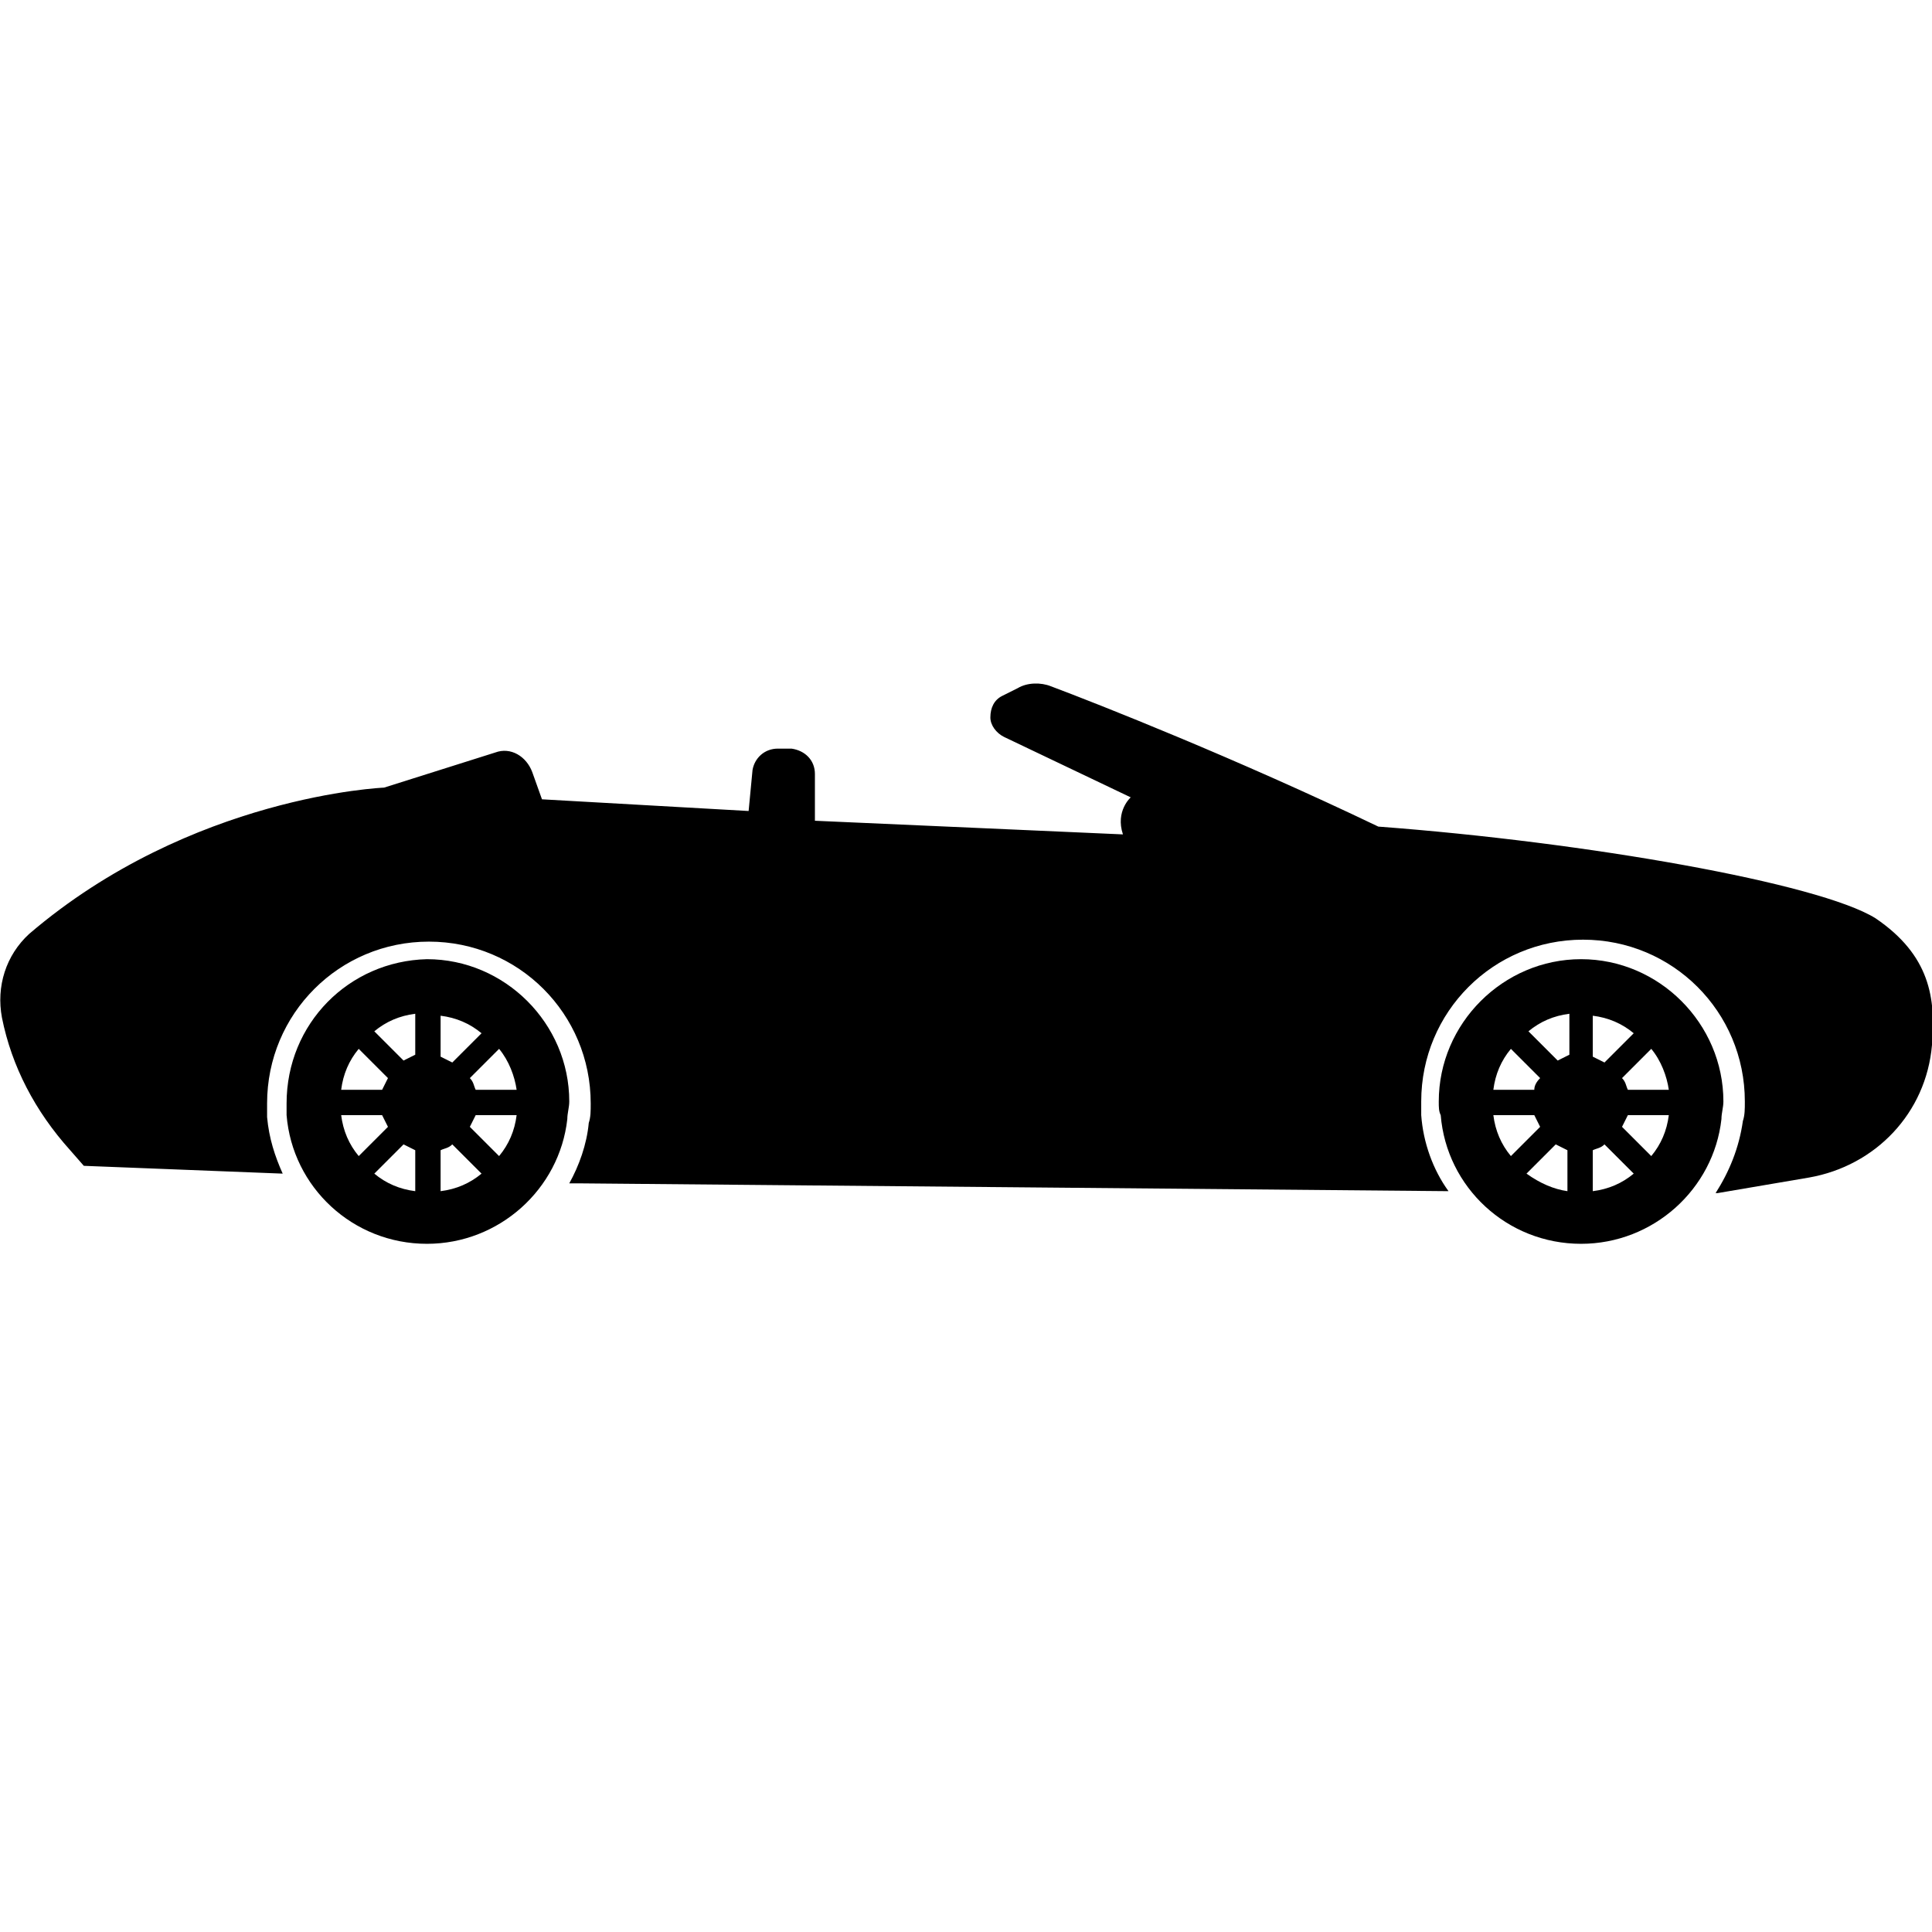 <?xml version="1.0" encoding="utf-8"?>
<!-- Generator: Adobe Illustrator 19.2.1, SVG Export Plug-In . SVG Version: 6.00 Build 0)  -->
<svg version="1.1" id="Capa_1" xmlns="http://www.w3.org/2000/svg" xmlns:xlink="http://www.w3.org/1999/xlink" x="0px" y="0px"
	 viewBox="0 0 99.1 99.1" style="enable-background:new 0 0 99.1 99.1;" xml:space="preserve">
<g>
	<g>
		<path d="M73.9,57.2c0.3,3.7,3.4,6.6,7.2,6.6c3.7,0,6.8-2.8,7.2-6.4c0-0.3,0.1-0.6,0.1-0.9c0-4-3.3-7.3-7.3-7.3
			c-4,0-7.3,3.3-7.3,7.3C73.8,56.8,73.8,57,73.9,57.2z M85.6,55.9h-2.1c-0.1-0.2-0.1-0.4-0.3-0.6l1.5-1.5
			C85.2,54.4,85.5,55.2,85.6,55.9z M84.7,59.3l-1.5-1.5c0.1-0.2,0.2-0.4,0.3-0.6h2.1C85.5,58,85.2,58.7,84.7,59.3z M81.7,61.1l0-2.1
			c0.2-0.1,0.4-0.1,0.6-0.3l1.5,1.5C83.2,60.7,82.5,61,81.7,61.1L81.7,61.1z M81.7,52.1c0.8,0.1,1.5,0.4,2.1,0.9l-1.5,1.5
			c-0.2-0.1-0.4-0.2-0.6-0.3V52.1z M80.5,54.1c-0.2,0.1-0.4,0.2-0.6,0.3l-1.5-1.5c0.6-0.5,1.3-0.8,2.1-0.9V54.1z M78.3,60.2l1.5-1.5
			c0.2,0.1,0.4,0.2,0.6,0.3v2.1C79.7,61,79,60.7,78.3,60.2z M76.6,57.2h2.1c0.1,0.2,0.2,0.4,0.3,0.6l-1.5,1.5
			C77,58.7,76.7,58,76.6,57.2z M78.7,55.9l-2.1,0c0.1-0.8,0.4-1.5,0.9-2.1l1.5,1.5C78.8,55.5,78.7,55.7,78.7,55.9L78.7,55.9z"/>
		<path d="M14.7,56.6c0,0.2,0,0.4,0,0.6c0.3,3.7,3.4,6.6,7.2,6.6c3.7,0,6.8-2.8,7.2-6.4c0-0.3,0.1-0.6,0.1-0.9c0-4-3.3-7.3-7.3-7.3
			C17.9,49.3,14.7,52.5,14.7,56.6z M26.5,55.9h-2.1c-0.1-0.2-0.1-0.4-0.3-0.6l1.5-1.5C26.1,54.4,26.4,55.2,26.5,55.9z M25.6,59.3
			l-1.5-1.5c0.1-0.2,0.2-0.4,0.3-0.6h2.1C26.4,58,26.1,58.7,25.6,59.3z M22.6,61.1l0-2.1c0.2-0.1,0.4-0.1,0.6-0.3l1.5,1.5
			C24.1,60.7,23.4,61,22.6,61.1L22.6,61.1z M22.6,52.1c0.8,0.1,1.5,0.4,2.1,0.9l-1.5,1.5c-0.2-0.1-0.4-0.2-0.6-0.3
			C22.6,54.1,22.6,52.1,22.6,52.1z M21.3,54.1c-0.2,0.1-0.4,0.2-0.6,0.3l-1.5-1.5c0.6-0.5,1.3-0.8,2.1-0.9V54.1z M19.2,60.2l1.5-1.5
			c0.2,0.1,0.4,0.2,0.6,0.3v2.1C20.5,61,19.8,60.7,19.2,60.2z M17.5,57.2h2.1c0.1,0.2,0.2,0.4,0.3,0.6l-1.5,1.5
			C17.9,58.7,17.6,58,17.5,57.2z M17.5,55.9c0.1-0.8,0.4-1.5,0.9-2.1l1.5,1.5c-0.1,0.2-0.2,0.4-0.3,0.6
			C19.5,55.9,17.5,55.9,17.5,55.9z"/>
		<path d="M0.1,52.2C0.6,54.7,1.8,57,3.6,59l0.7,0.8l10.2,0.4c-0.4-0.9-0.7-1.8-0.8-2.9c0-0.2,0-0.5,0-0.7c0-4.6,3.7-8.3,8.3-8.3
			c4.6,0,8.3,3.7,8.3,8.3c0,0.4,0,0.7-0.1,1c-0.1,1.1-0.5,2.2-1,3.1l0.6,0l44.5,0.4c-0.8-1.1-1.3-2.5-1.4-3.9c0-0.2,0-0.5,0-0.7
			c0-4.6,3.7-8.3,8.3-8.3c4.6,0,8.3,3.7,8.3,8.3c0,0.4,0,0.7-0.1,1c-0.2,1.4-0.7,2.6-1.4,3.7l0.1,0l4.7-0.8c3.4-0.6,6-3.3,6.3-6.8
			c0.2-2.4-0.1-4.6-2.9-6.5c-2.9-1.8-14.8-3.9-25.5-4.7c-7.3-3.5-14.4-6.3-16.8-7.2c-0.5-0.2-1.2-0.2-1.7,0.1l-0.8,0.4
			c-0.4,0.2-0.6,0.6-0.6,1.1c0,0.4,0.3,0.8,0.7,1l6.5,3.1c0,0-0.8,0.7-0.4,1.9l-15.8-0.7v-2.4c0-0.7-0.5-1.2-1.2-1.3l-0.7,0
			c-0.7,0-1.2,0.5-1.3,1.1l-0.2,2.1L27.8,41l-0.5-1.4c-0.3-0.8-1.1-1.3-1.9-1l-5.7,1.8c0,0-9.9,0.4-18.2,7.5
			C0.3,49-0.2,50.6,0.1,52.2z"/>
	</g>
</g>
</svg>
